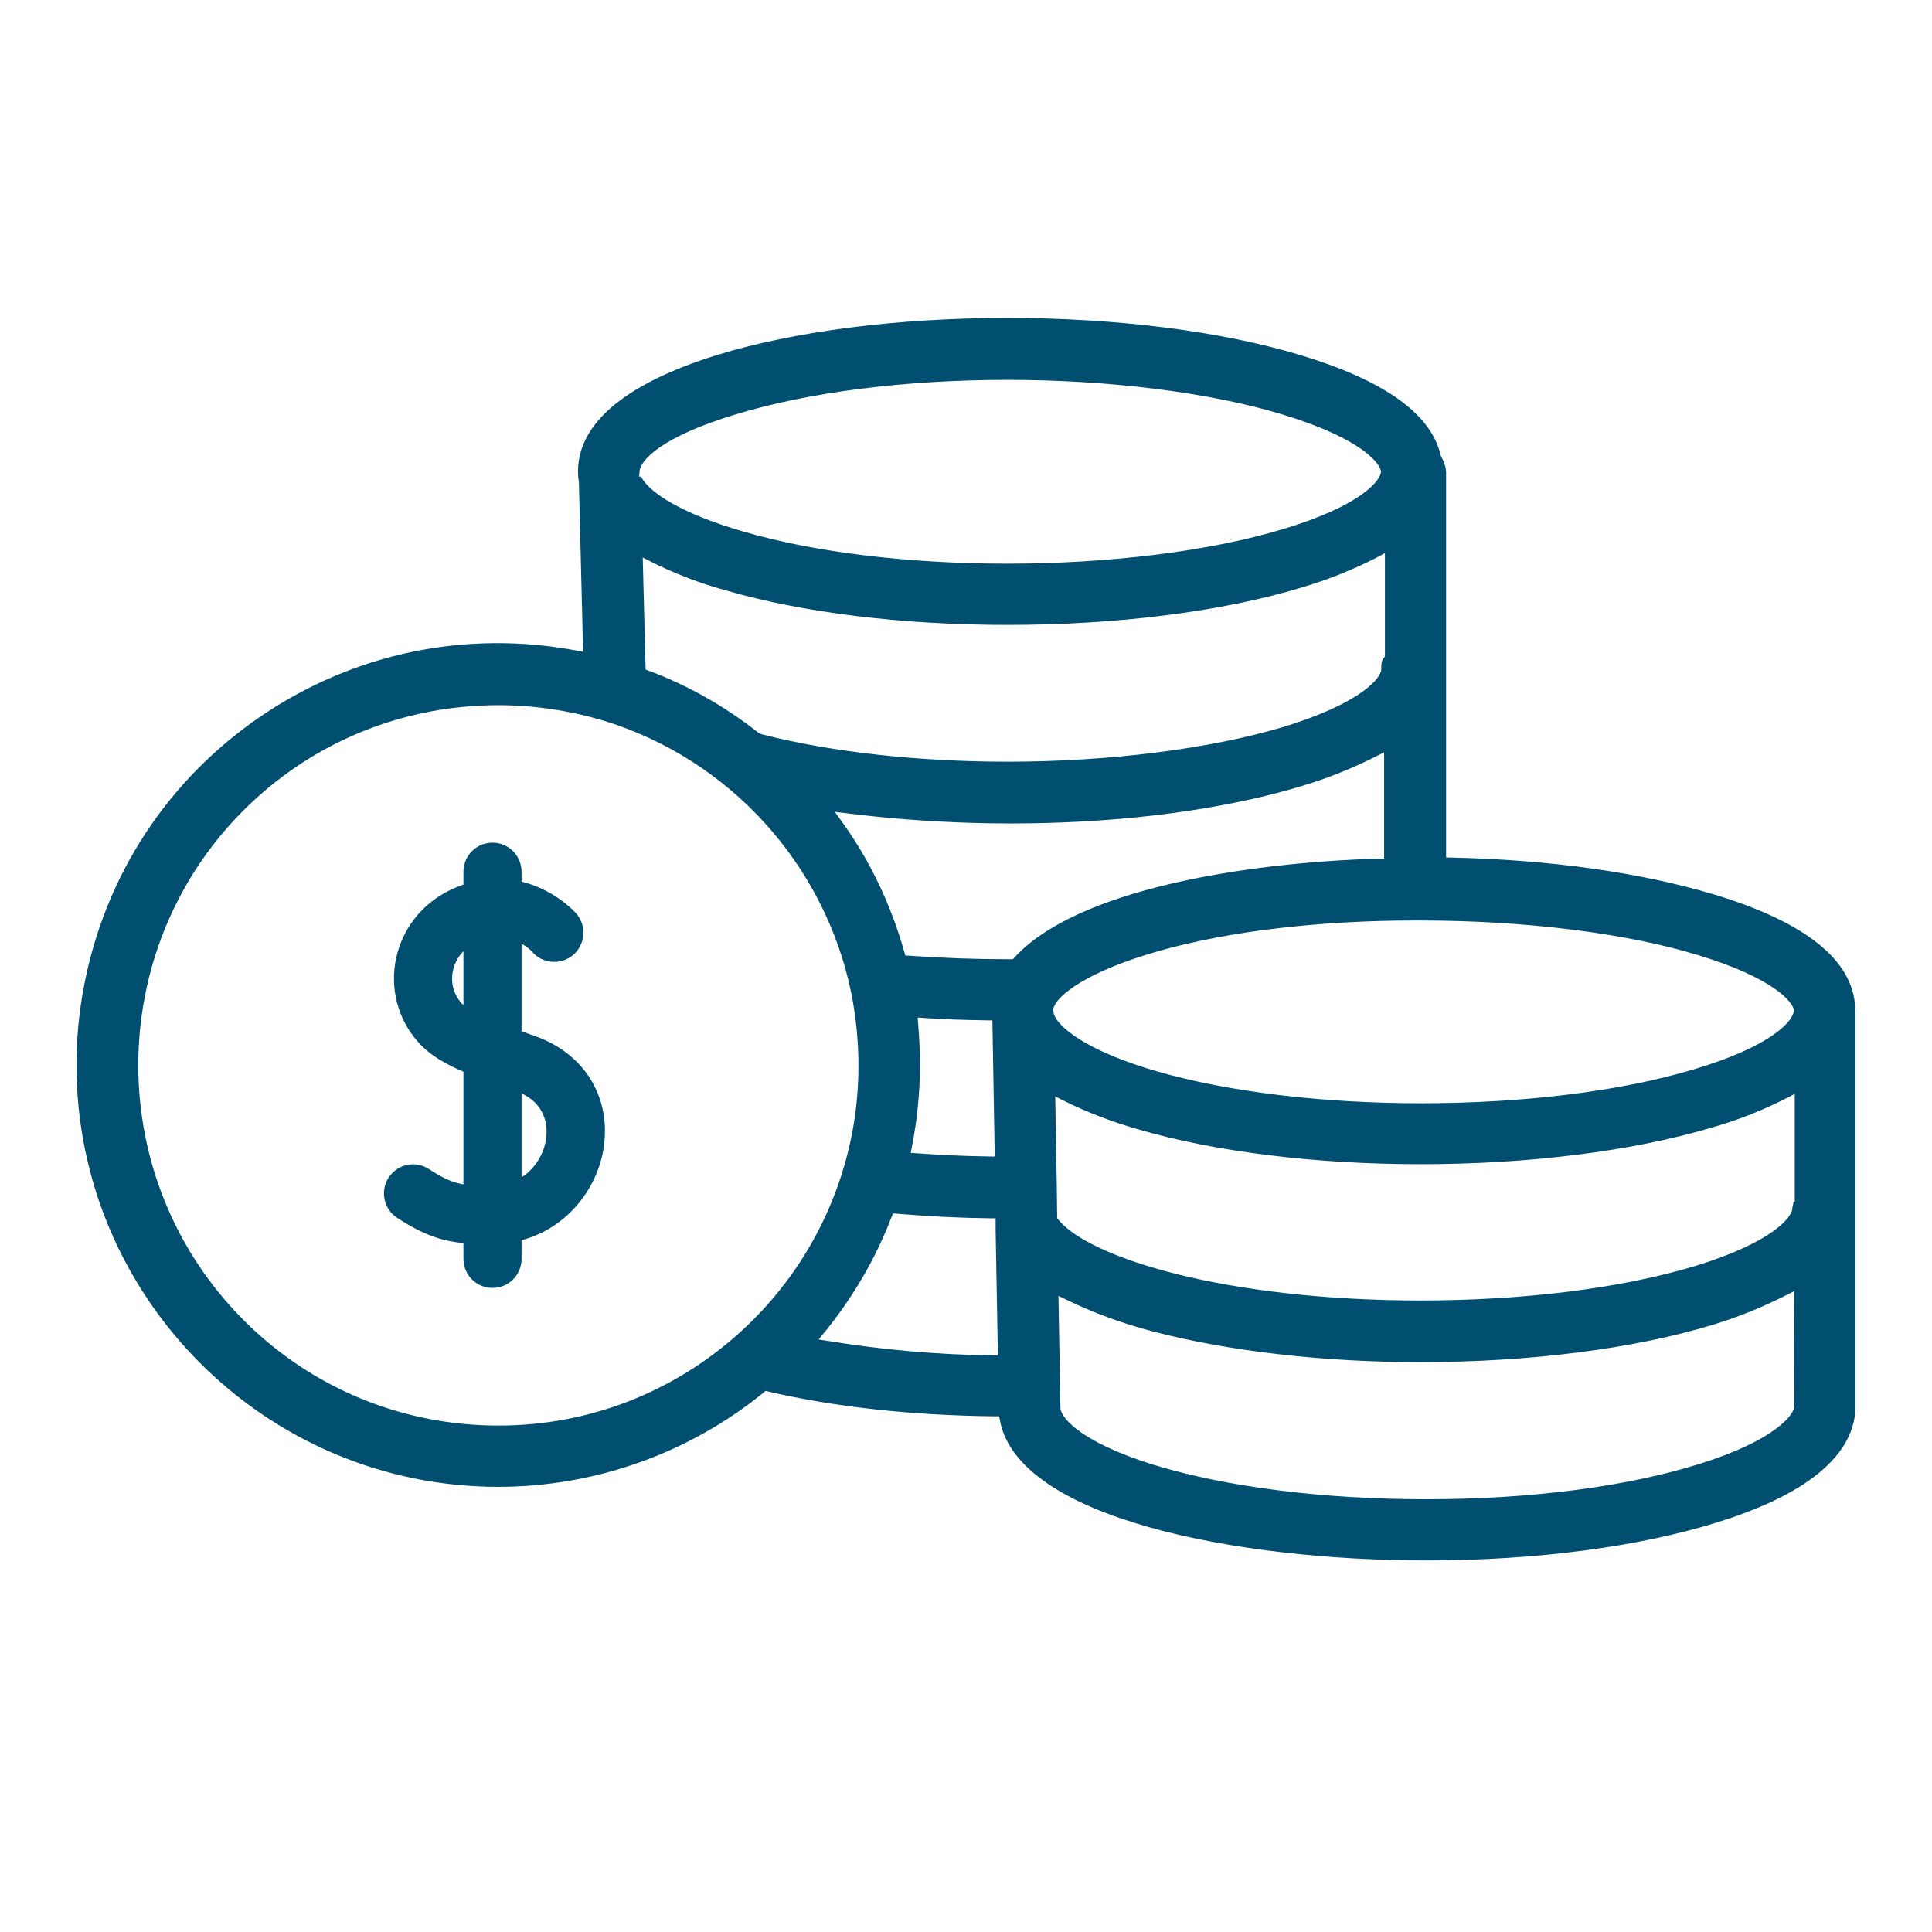 <svg width="24" height="24" viewBox="0 0 24 24" fill="none" xmlns="http://www.w3.org/2000/svg">
<g id="icons - cost">
<g id="shape:icon">
<path fill-rule="evenodd" clip-rule="evenodd" d="M6.19 8.71C6.64 8.71 7.09 8.776 7.527 8.909C9.101 9.399 10.287 10.705 10.623 12.32C10.684 12.627 10.714 12.935 10.714 13.233C10.718 14.501 10.18 15.722 9.234 16.581C8.394 17.344 7.322 17.759 6.193 17.759C6.121 17.759 6.049 17.757 5.976 17.754C4.769 17.697 3.657 17.174 2.843 16.279C1.166 14.432 1.3 11.563 3.143 9.885C3.973 9.126 5.055 8.71 6.19 8.71V8.71ZM7.894 5.855C7.904 5.668 8.23 5.371 9.114 5.103C10.026 4.823 11.233 4.669 12.511 4.669C13.795 4.669 15.049 4.828 15.953 5.103C16.944 5.403 17.205 5.73 17.205 5.861C17.205 5.994 16.943 6.325 15.947 6.622C15.043 6.895 13.79 7.052 12.511 7.052C11.276 7.052 10.106 6.91 9.217 6.65C8.43 6.422 8.047 6.159 7.934 5.971H7.887L7.894 5.855ZM17.254 8.173L17.23 8.202C17.21 8.228 17.209 8.248 17.209 8.301V8.315C17.209 8.446 16.948 8.776 15.958 9.078C15.038 9.353 13.784 9.512 12.516 9.512C11.404 9.512 10.324 9.392 9.474 9.175C9.453 9.171 9.443 9.169 9.431 9.164L9.397 9.146C8.979 8.818 8.523 8.558 8.041 8.379L7.971 8.353L7.932 6.842L8.099 6.928C8.401 7.08 8.715 7.201 9.035 7.287C9.981 7.561 11.216 7.713 12.516 7.713C13.878 7.713 15.168 7.549 16.149 7.252C16.483 7.154 16.799 7.027 17.093 6.874L17.254 6.789V8.173ZM17.648 11.385C18.944 11.385 20.198 11.541 21.089 11.811C22.053 12.101 22.327 12.413 22.336 12.552C22.326 12.715 22.046 13.039 21.048 13.334C20.14 13.606 18.934 13.755 17.651 13.755C16.423 13.755 15.253 13.614 14.359 13.357C13.474 13.102 13.097 12.794 13.043 12.608L13.029 12.533L13.045 12.492C13.102 12.322 13.491 12.017 14.385 11.765C15.249 11.52 16.381 11.385 17.572 11.385H17.648ZM22.345 14.978H22.321C22.318 14.992 22.315 15.006 22.315 15.014C22.315 15.146 22.055 15.475 21.071 15.775C20.154 16.053 18.937 16.205 17.644 16.205C15.232 16.205 13.506 15.677 13.107 15.181L13.083 15.152L13.078 14.741L13.057 13.54L13.221 13.621C13.519 13.771 13.838 13.893 14.167 13.985C15.112 14.259 16.348 14.412 17.648 14.412C18.987 14.412 20.26 14.252 21.233 13.964C21.559 13.873 21.878 13.747 22.183 13.591L22.345 13.506V14.978ZM21.125 18.234C20.218 18.517 19.01 18.674 17.723 18.674C16.435 18.674 15.229 18.523 14.329 18.248C13.377 17.954 13.123 17.633 13.123 17.489L13.097 16.017L13.259 16.096C13.602 16.263 13.966 16.396 14.341 16.493C15.273 16.736 16.444 16.87 17.639 16.87C18.999 16.87 20.287 16.706 21.262 16.409C21.568 16.317 21.873 16.193 22.176 16.041L22.336 15.957L22.34 17.468C22.34 17.602 22.087 17.934 21.125 18.234V18.234ZM12.638 11.93L12.604 11.966H12.511C12.127 11.966 11.726 11.952 11.286 11.922L11.208 11.916L11.186 11.841C11.021 11.252 10.758 10.709 10.412 10.227L10.262 10.021L10.516 10.052C12.591 10.313 14.694 10.158 16.145 9.72C16.463 9.626 16.777 9.501 17.084 9.345L17.244 9.263V10.714L17.137 10.716C15.453 10.764 13.387 11.106 12.638 11.93V11.93ZM11.355 12.714L11.345 12.586L11.474 12.595C11.702 12.611 11.962 12.621 12.271 12.625L12.377 12.626L12.408 14.418L12.294 14.416C11.991 14.412 11.682 14.398 11.378 14.376L11.255 14.367L11.277 14.244C11.345 13.902 11.378 13.56 11.378 13.227C11.378 13.072 11.371 12.904 11.355 12.714V12.714ZM12.333 16.887C11.651 16.879 10.955 16.818 10.266 16.705L10.077 16.675L10.198 16.525C10.554 16.089 10.834 15.61 11.03 15.097L11.061 15.021L11.144 15.027C11.556 15.062 11.937 15.079 12.309 15.084L12.418 15.085V15.275L12.447 16.889L12.333 16.887ZM1.092 12.261C1.031 12.582 1 12.907 1 13.227C1 16.092 3.329 18.42 6.19 18.42C7.38 18.42 8.54 18.007 9.456 17.258L9.5 17.224L9.552 17.236C10.368 17.428 11.341 17.534 12.363 17.544H12.454L12.471 17.634C12.685 18.802 15.34 19.334 17.718 19.334C19.07 19.334 20.348 19.166 21.315 18.864C22.085 18.627 23 18.192 23 17.464V12.6C23 12.577 23 12.554 22.997 12.532L22.996 12.52C22.971 11.955 22.395 11.498 21.28 11.16C20.369 10.886 19.241 10.729 18.021 10.703L17.914 10.701V5.864C17.91 5.81 17.891 5.751 17.861 5.701L17.848 5.669C17.735 5.173 17.162 4.767 16.145 4.461C15.164 4.163 13.874 4 12.511 4C11.155 4 9.876 4.163 8.913 4.461C8.145 4.699 7.23 5.134 7.23 5.857C7.23 5.898 7.233 5.94 7.241 5.981L7.295 8.158L7.161 8.132C5.796 7.873 4.418 8.159 3.271 8.938C2.124 9.718 1.351 10.899 1.092 12.261V12.261Z" fill="#004F71"/>
<path d="M7.527 8.909L7.542 8.861L7.542 8.861L7.527 8.909ZM10.623 12.32L10.672 12.31L10.672 12.309L10.623 12.32ZM10.714 13.233H10.664L10.664 13.233L10.714 13.233ZM9.234 16.581L9.2 16.544L9.2 16.544L9.234 16.581ZM5.976 17.754L5.974 17.804L5.974 17.804L5.976 17.754ZM2.843 16.279L2.806 16.313L2.806 16.313L2.843 16.279ZM3.143 9.885L3.177 9.922L3.177 9.922L3.143 9.885ZM7.894 5.855L7.944 5.858L7.944 5.858L7.894 5.855ZM9.114 5.103L9.129 5.151L9.129 5.151L9.114 5.103ZM15.953 5.103L15.938 5.151L15.938 5.151L15.953 5.103ZM15.947 6.622L15.933 6.574L15.933 6.574L15.947 6.622ZM9.217 6.65L9.231 6.602L9.231 6.602L9.217 6.65ZM7.934 5.971L7.977 5.945L7.962 5.921H7.934V5.971ZM7.887 5.971L7.838 5.968L7.835 6.021H7.887V5.971ZM17.254 8.173L17.293 8.205L17.304 8.191V8.173H17.254ZM17.23 8.202L17.192 8.171L17.191 8.171L17.23 8.202ZM15.958 9.078L15.973 9.125L15.973 9.125L15.958 9.078ZM9.474 9.175L9.486 9.127L9.484 9.126L9.474 9.175ZM9.431 9.164L9.407 9.209L9.414 9.211L9.431 9.164ZM9.397 9.146L9.366 9.186L9.374 9.191L9.397 9.146ZM8.041 8.379L8.058 8.332L8.058 8.332L8.041 8.379ZM7.971 8.353L7.921 8.354L7.922 8.388L7.954 8.4L7.971 8.353ZM7.932 6.842L7.955 6.798L7.88 6.759L7.882 6.843L7.932 6.842ZM8.099 6.928L8.076 6.972L8.076 6.972L8.099 6.928ZM9.035 7.287L9.049 7.238L9.048 7.238L9.035 7.287ZM16.149 7.252L16.135 7.204L16.135 7.204L16.149 7.252ZM17.093 6.874L17.116 6.919L17.116 6.918L17.093 6.874ZM17.254 6.789H17.304V6.706L17.23 6.745L17.254 6.789ZM21.089 11.811L21.075 11.859L21.075 11.859L21.089 11.811ZM22.336 12.552L22.386 12.555L22.386 12.549L22.336 12.552ZM21.048 13.334L21.034 13.286L21.034 13.286L21.048 13.334ZM14.359 13.357L14.345 13.405L14.346 13.405L14.359 13.357ZM13.043 12.608L12.993 12.617L12.995 12.623L13.043 12.608ZM13.029 12.533L12.983 12.515L12.978 12.528L12.98 12.542L13.029 12.533ZM13.045 12.492L13.092 12.509L13.092 12.508L13.045 12.492ZM14.385 11.765L14.399 11.813L14.399 11.813L14.385 11.765ZM22.345 14.978V15.028H22.395V14.978H22.345ZM22.321 14.978V14.928H22.282L22.273 14.966L22.321 14.978ZM21.071 15.775L21.086 15.823L21.086 15.823L21.071 15.775ZM13.107 15.181L13.146 15.149L13.145 15.148L13.107 15.181ZM13.083 15.152L13.033 15.152L13.033 15.17L13.045 15.184L13.083 15.152ZM13.078 14.741L13.128 14.74L13.128 14.74L13.078 14.741ZM13.057 13.54L13.079 13.495L13.006 13.458L13.007 13.54L13.057 13.54ZM13.221 13.621L13.243 13.576L13.243 13.576L13.221 13.621ZM14.167 13.985L14.181 13.937L14.181 13.937L14.167 13.985ZM21.233 13.964L21.22 13.916L21.219 13.916L21.233 13.964ZM22.183 13.591L22.206 13.635L22.207 13.635L22.183 13.591ZM22.345 13.506H22.395V13.424L22.321 13.462L22.345 13.506ZM14.329 18.248L14.315 18.296L14.315 18.296L14.329 18.248ZM13.123 17.489H13.173L13.173 17.488L13.123 17.489ZM13.097 16.017L13.119 15.972L13.046 15.937L13.047 16.018L13.097 16.017ZM13.259 16.096L13.281 16.051L13.281 16.051L13.259 16.096ZM14.341 16.493L14.353 16.444L14.353 16.444L14.341 16.493ZM21.262 16.409L21.248 16.362L21.248 16.362L21.262 16.409ZM22.176 16.041L22.198 16.085L22.199 16.085L22.176 16.041ZM22.336 15.957L22.386 15.957L22.385 15.875L22.313 15.913L22.336 15.957ZM22.34 17.468H22.39L22.39 17.468L22.34 17.468ZM21.125 18.234L21.11 18.186L21.11 18.186L21.125 18.234ZM12.604 11.966V12.016H12.626L12.64 12.001L12.604 11.966ZM11.286 11.922L11.283 11.972L11.283 11.972L11.286 11.922ZM11.208 11.916L11.16 11.93L11.17 11.964L11.205 11.966L11.208 11.916ZM11.186 11.841L11.138 11.854L11.138 11.855L11.186 11.841ZM10.412 10.227L10.452 10.198L10.452 10.198L10.412 10.227ZM10.262 10.021L10.268 9.971L10.154 9.957L10.221 10.05L10.262 10.021ZM10.516 10.052L10.523 10.002L10.522 10.002L10.516 10.052ZM16.145 9.72L16.131 9.672L16.13 9.672L16.145 9.72ZM17.084 9.345L17.106 9.39L17.107 9.39L17.084 9.345ZM17.244 9.263H17.294V9.181L17.221 9.219L17.244 9.263ZM17.244 10.714L17.245 10.764L17.294 10.763V10.714H17.244ZM17.137 10.716L17.136 10.666L17.136 10.666L17.137 10.716ZM11.345 12.586L11.348 12.536L11.291 12.532L11.295 12.59L11.345 12.586ZM11.474 12.595L11.47 12.645L11.471 12.645L11.474 12.595ZM12.271 12.625L12.27 12.675L12.27 12.675L12.271 12.625ZM12.377 12.626L12.427 12.625L12.426 12.577L12.378 12.576L12.377 12.626ZM12.408 14.418L12.407 14.468L12.459 14.469L12.458 14.418L12.408 14.418ZM12.294 14.416L12.295 14.366L12.295 14.366L12.294 14.416ZM11.378 14.376L11.382 14.326L11.382 14.326L11.378 14.376ZM11.255 14.367L11.206 14.358L11.196 14.413L11.252 14.417L11.255 14.367ZM11.277 14.244L11.228 14.234L11.228 14.235L11.277 14.244ZM11.355 12.714L11.305 12.718L11.305 12.718L11.355 12.714ZM12.333 16.887L12.334 16.837L12.333 16.837L12.333 16.887ZM10.266 16.705L10.274 16.656L10.274 16.656L10.266 16.705ZM10.077 16.675L10.039 16.644L9.984 16.711L10.069 16.724L10.077 16.675ZM10.198 16.525L10.16 16.493L10.16 16.494L10.198 16.525ZM11.03 15.097L10.983 15.079L10.983 15.079L11.03 15.097ZM11.061 15.021L11.065 14.971L11.028 14.968L11.014 15.002L11.061 15.021ZM11.144 15.027L11.148 14.977L11.148 14.977L11.144 15.027ZM12.309 15.084L12.309 15.134L12.309 15.134L12.309 15.084ZM12.418 15.085H12.468V15.036L12.419 15.035L12.418 15.085ZM12.418 15.275H12.368L12.368 15.276L12.418 15.275ZM12.447 16.889L12.446 16.939L12.498 16.94L12.497 16.889L12.447 16.889ZM9.456 17.258L9.425 17.219L9.425 17.22L9.456 17.258ZM9.5 17.224L9.511 17.175L9.487 17.17L9.469 17.185L9.5 17.224ZM9.552 17.236L9.563 17.187L9.563 17.187L9.552 17.236ZM12.363 17.544L12.362 17.594H12.363V17.544ZM12.454 17.544L12.503 17.535L12.495 17.494H12.454V17.544ZM12.471 17.634L12.52 17.625L12.52 17.625L12.471 17.634ZM21.315 18.864L21.3 18.816L21.3 18.816L21.315 18.864ZM22.997 12.532L22.947 12.536L22.947 12.539L22.997 12.532ZM22.996 12.52L22.946 12.522L22.946 12.524L22.996 12.52ZM21.28 11.16L21.295 11.112L21.294 11.112L21.28 11.16ZM18.021 10.703L18.023 10.653L18.023 10.653L18.021 10.703ZM17.914 10.701H17.864V10.75L17.913 10.751L17.914 10.701ZM17.914 5.864H17.964L17.964 5.861L17.914 5.864ZM17.861 5.701L17.815 5.72L17.819 5.727L17.861 5.701ZM17.848 5.669L17.799 5.68L17.802 5.688L17.848 5.669ZM16.145 4.461L16.13 4.509L16.131 4.509L16.145 4.461ZM8.913 4.461L8.898 4.413L8.898 4.413L8.913 4.461ZM7.241 5.981L7.291 5.98L7.29 5.972L7.241 5.981ZM7.295 8.158L7.286 8.207L7.347 8.218L7.345 8.156L7.295 8.158ZM7.161 8.132L7.17 8.083L7.17 8.083L7.161 8.132ZM3.271 8.938L3.243 8.896L3.243 8.896L3.271 8.938ZM6.19 8.76C6.635 8.76 7.08 8.826 7.513 8.957L7.542 8.861C7.1 8.727 6.645 8.66 6.19 8.66V8.76ZM7.513 8.956C9.069 9.441 10.242 10.733 10.574 12.33L10.672 12.309C10.333 10.677 9.133 9.356 7.542 8.861L7.513 8.956ZM10.574 12.329C10.634 12.634 10.664 12.938 10.664 13.233H10.764C10.764 12.932 10.734 12.621 10.672 12.31L10.574 12.329ZM10.664 13.233C10.668 14.487 10.136 15.694 9.2 16.544L9.268 16.617C10.224 15.749 10.768 14.515 10.764 13.233L10.664 13.233ZM9.2 16.544C8.37 17.299 7.309 17.709 6.193 17.709V17.809C7.334 17.809 8.419 17.389 9.268 16.617L9.2 16.544ZM6.193 17.709C6.122 17.709 6.05 17.707 5.979 17.704L5.974 17.804C6.047 17.807 6.12 17.809 6.193 17.809V17.709ZM5.979 17.704C4.784 17.648 3.685 17.13 2.88 16.246L2.806 16.313C3.628 17.217 4.753 17.747 5.974 17.804L5.979 17.704ZM2.88 16.246C1.221 14.418 1.354 11.581 3.177 9.922L3.11 9.848C1.246 11.545 1.11 14.445 2.806 16.313L2.88 16.246ZM3.177 9.922C3.998 9.172 5.068 8.76 6.19 8.76V8.66C5.043 8.66 3.949 9.081 3.11 9.848L3.177 9.922ZM7.944 5.858C7.946 5.825 7.962 5.781 8.004 5.727C8.046 5.674 8.111 5.614 8.204 5.551C8.392 5.423 8.689 5.284 9.129 5.151L9.1 5.055C8.655 5.19 8.347 5.333 8.148 5.468C8.049 5.535 7.975 5.602 7.925 5.666C7.876 5.729 7.847 5.792 7.844 5.853L7.944 5.858ZM9.129 5.151C10.035 4.873 11.236 4.719 12.511 4.719V4.619C11.229 4.619 10.018 4.774 9.099 5.055L9.129 5.151ZM12.511 4.719C13.792 4.719 15.041 4.877 15.938 5.151L15.967 5.055C15.058 4.778 13.798 4.619 12.511 4.619V4.719ZM15.938 5.151C16.43 5.3 16.738 5.455 16.921 5.586C17.013 5.652 17.072 5.711 17.108 5.759C17.145 5.809 17.155 5.843 17.155 5.861H17.255C17.255 5.813 17.232 5.758 17.189 5.7C17.145 5.641 17.077 5.575 16.98 5.505C16.784 5.365 16.466 5.206 15.967 5.055L15.938 5.151ZM17.155 5.861C17.155 5.879 17.145 5.915 17.108 5.965C17.072 6.014 17.012 6.074 16.92 6.14C16.736 6.272 16.427 6.427 15.933 6.574L15.961 6.67C16.462 6.521 16.782 6.362 16.978 6.221C17.076 6.15 17.145 6.084 17.189 6.024C17.232 5.965 17.255 5.909 17.255 5.861H17.155ZM15.933 6.574C15.034 6.846 13.787 7.002 12.511 7.002V7.102C13.794 7.102 15.051 6.945 15.962 6.67L15.933 6.574ZM12.511 7.002C11.279 7.002 10.114 6.86 9.231 6.602L9.203 6.698C10.098 6.96 11.273 7.102 12.511 7.102V7.002ZM9.231 6.602C8.84 6.489 8.551 6.367 8.347 6.252C8.142 6.136 8.027 6.028 7.977 5.945L7.891 5.997C7.954 6.101 8.087 6.219 8.298 6.339C8.511 6.459 8.807 6.583 9.204 6.698L9.231 6.602ZM7.934 5.921H7.887V6.021H7.934V5.921ZM7.937 5.974L7.944 5.858L7.844 5.853L7.838 5.968L7.937 5.974ZM17.215 8.142L17.192 8.171L17.269 8.233L17.293 8.205L17.215 8.142ZM17.191 8.171C17.176 8.19 17.168 8.209 17.163 8.232C17.159 8.252 17.159 8.275 17.159 8.301H17.259C17.259 8.273 17.26 8.26 17.262 8.25C17.263 8.244 17.264 8.24 17.27 8.233L17.191 8.171ZM17.159 8.301V8.315H17.259V8.301H17.159ZM17.159 8.315C17.159 8.333 17.15 8.368 17.113 8.418C17.077 8.467 17.017 8.526 16.926 8.592C16.743 8.724 16.435 8.88 15.944 9.03L15.973 9.125C16.471 8.974 16.789 8.814 16.984 8.673C17.082 8.603 17.149 8.536 17.193 8.477C17.236 8.419 17.259 8.363 17.259 8.315H17.159ZM15.944 9.03C15.03 9.303 13.78 9.462 12.516 9.462V9.562C13.787 9.562 15.047 9.403 15.973 9.125L15.944 9.03ZM12.516 9.462C11.407 9.462 10.331 9.342 9.486 9.127L9.462 9.224C10.317 9.442 11.401 9.562 12.516 9.562V9.462ZM9.484 9.126C9.463 9.122 9.456 9.12 9.448 9.117L9.414 9.211C9.43 9.217 9.443 9.22 9.464 9.224L9.484 9.126ZM9.454 9.12L9.421 9.102L9.374 9.191L9.407 9.208L9.454 9.12ZM9.428 9.107C9.006 8.775 8.546 8.513 8.058 8.332L8.023 8.426C8.5 8.603 8.951 8.86 9.367 9.186L9.428 9.107ZM8.058 8.332L7.988 8.306L7.954 8.4L8.024 8.426L8.058 8.332ZM8.021 8.352L7.982 6.841L7.882 6.843L7.921 8.354L8.021 8.352ZM7.909 6.887L8.076 6.972L8.121 6.883L7.955 6.798L7.909 6.887ZM8.076 6.972C8.381 7.126 8.699 7.248 9.022 7.335L9.048 7.238C8.732 7.154 8.42 7.034 8.121 6.883L8.076 6.972ZM9.021 7.335C9.972 7.611 11.213 7.763 12.516 7.763V7.663C11.22 7.663 9.989 7.511 9.049 7.239L9.021 7.335ZM12.516 7.763C13.882 7.763 15.177 7.598 16.164 7.3L16.135 7.204C15.16 7.499 13.875 7.663 12.516 7.663V7.763ZM16.163 7.3C16.5 7.201 16.819 7.072 17.116 6.919L17.07 6.83C16.779 6.981 16.465 7.107 16.135 7.204L16.163 7.3ZM17.116 6.918L17.277 6.833L17.23 6.745L17.069 6.83L17.116 6.918ZM17.204 6.789V8.173H17.304V6.789H17.204ZM17.648 11.435C18.94 11.435 20.19 11.591 21.075 11.859L21.104 11.763C20.206 11.491 18.947 11.335 17.648 11.335V11.435ZM21.075 11.859C21.554 12.003 21.858 12.151 22.042 12.279C22.134 12.343 22.195 12.401 22.233 12.449C22.272 12.498 22.285 12.534 22.286 12.555L22.386 12.549C22.383 12.5 22.357 12.445 22.312 12.387C22.266 12.329 22.197 12.265 22.099 12.197C21.903 12.061 21.589 11.909 21.104 11.763L21.075 11.859ZM22.286 12.549C22.282 12.607 22.226 12.717 22.033 12.852C21.843 12.986 21.53 13.139 21.034 13.286L21.062 13.382C21.564 13.233 21.889 13.077 22.091 12.934C22.29 12.794 22.379 12.66 22.386 12.555L22.286 12.549ZM21.034 13.286C20.132 13.556 18.93 13.705 17.651 13.705V13.805C18.937 13.805 20.149 13.656 21.062 13.382L21.034 13.286ZM17.651 13.705C16.426 13.705 15.261 13.564 14.373 13.309L14.346 13.405C15.245 13.664 16.419 13.805 17.651 13.805V13.705ZM14.373 13.309C13.934 13.182 13.623 13.043 13.416 12.914C13.313 12.85 13.236 12.788 13.183 12.733C13.129 12.677 13.101 12.63 13.091 12.594L12.995 12.623C13.011 12.68 13.051 12.74 13.111 12.803C13.171 12.865 13.255 12.931 13.363 12.999C13.58 13.134 13.9 13.277 14.345 13.405L14.373 13.309ZM13.092 12.6L13.079 12.524L12.98 12.542L12.993 12.617L13.092 12.6ZM13.076 12.551L13.092 12.509L12.998 12.474L12.983 12.515L13.076 12.551ZM13.092 12.508C13.103 12.476 13.132 12.432 13.187 12.378C13.242 12.325 13.321 12.265 13.426 12.202C13.638 12.076 13.954 11.939 14.399 11.813L14.371 11.717C13.921 11.844 13.596 11.985 13.375 12.116C13.265 12.182 13.18 12.246 13.118 12.306C13.057 12.365 13.015 12.423 12.998 12.476L13.092 12.508ZM14.399 11.813C15.257 11.569 16.385 11.435 17.572 11.435V11.335C16.378 11.335 15.241 11.47 14.371 11.717L14.399 11.813ZM17.572 11.435H17.648V11.335H17.572V11.435ZM22.345 14.928H22.321V15.028H22.345V14.928ZM22.273 14.966C22.271 14.973 22.269 14.981 22.268 14.988C22.266 14.995 22.265 15.005 22.265 15.014H22.365C22.365 15.015 22.364 15.015 22.365 15.014C22.365 15.012 22.365 15.011 22.366 15.008C22.367 15.003 22.368 14.997 22.37 14.991L22.273 14.966ZM22.265 15.014C22.265 15.032 22.255 15.067 22.218 15.117C22.182 15.166 22.123 15.225 22.032 15.291C21.85 15.423 21.545 15.578 21.057 15.727L21.086 15.823C21.581 15.672 21.897 15.513 22.091 15.372C22.188 15.302 22.255 15.235 22.299 15.176C22.342 15.118 22.365 15.062 22.365 15.014H22.265ZM21.057 15.727C20.145 16.003 18.934 16.155 17.644 16.155V16.255C18.94 16.255 20.162 16.102 21.086 15.823L21.057 15.727ZM17.644 16.155C16.441 16.155 15.411 16.023 14.633 15.831C14.243 15.734 13.918 15.623 13.666 15.505C13.413 15.387 13.239 15.265 13.146 15.149L13.068 15.212C13.175 15.345 13.366 15.475 13.624 15.595C13.883 15.716 14.215 15.83 14.608 15.928C15.396 16.123 16.434 16.255 17.644 16.255V16.155ZM13.145 15.148L13.121 15.119L13.045 15.184L13.069 15.213L13.145 15.148ZM13.133 15.151L13.128 14.74L13.028 14.741L13.033 15.152L13.133 15.151ZM13.128 14.74L13.107 13.539L13.007 13.54L13.028 14.742L13.128 14.74ZM13.035 13.584L13.198 13.665L13.243 13.576L13.079 13.495L13.035 13.584ZM13.198 13.665C13.5 13.817 13.822 13.94 14.154 14.033L14.181 13.937C13.855 13.846 13.539 13.725 13.243 13.576L13.198 13.665ZM14.153 14.033C15.103 14.309 16.345 14.462 17.648 14.462V14.362C16.352 14.362 15.12 14.21 14.181 13.937L14.153 14.033ZM17.648 14.462C18.99 14.462 20.269 14.301 21.248 14.012L21.219 13.916C20.252 14.202 18.983 14.362 17.648 14.362V14.462ZM21.247 14.012C21.576 13.92 21.898 13.793 22.206 13.635L22.161 13.546C21.858 13.701 21.542 13.826 21.22 13.916L21.247 14.012ZM22.207 13.635L22.368 13.55L22.321 13.462L22.16 13.546L22.207 13.635ZM22.295 13.506V14.978H22.395V13.506H22.295ZM21.11 18.186C20.209 18.468 19.007 18.624 17.723 18.624V18.724C19.014 18.724 20.227 18.567 21.14 18.282L21.11 18.186ZM17.723 18.624C16.438 18.624 15.238 18.473 14.344 18.2L14.315 18.296C15.221 18.572 16.432 18.724 17.723 18.724V18.624ZM14.344 18.201C13.871 18.054 13.575 17.902 13.399 17.772C13.31 17.707 13.253 17.648 13.218 17.598C13.183 17.548 13.173 17.511 13.173 17.489H13.073C13.073 17.539 13.094 17.596 13.137 17.656C13.179 17.716 13.245 17.783 13.339 17.852C13.528 17.992 13.835 18.148 14.315 18.296L14.344 18.201ZM13.173 17.488L13.147 16.016L13.047 16.018L13.073 17.49L13.173 17.488ZM13.075 16.062L13.238 16.141L13.281 16.051L13.119 15.972L13.075 16.062ZM13.238 16.141C13.583 16.309 13.95 16.444 14.328 16.541L14.353 16.444C13.982 16.349 13.62 16.216 13.281 16.051L13.238 16.141ZM14.328 16.541C15.265 16.786 16.44 16.921 17.639 16.921V16.82C16.447 16.82 15.28 16.686 14.353 16.444L14.328 16.541ZM17.639 16.921C19.003 16.921 20.296 16.756 21.277 16.457L21.248 16.362C20.278 16.656 18.996 16.82 17.639 16.82V16.921ZM21.277 16.457C21.585 16.364 21.894 16.239 22.198 16.085L22.153 15.996C21.853 16.147 21.55 16.27 21.248 16.362L21.277 16.457ZM22.199 16.085L22.359 16.002L22.313 15.913L22.153 15.996L22.199 16.085ZM22.286 15.957L22.29 17.468L22.39 17.468L22.386 15.957L22.286 15.957ZM22.29 17.468C22.29 17.487 22.28 17.523 22.245 17.573C22.21 17.622 22.152 17.682 22.063 17.748C21.886 17.881 21.587 18.037 21.11 18.186L21.14 18.282C21.624 18.131 21.933 17.97 22.123 17.829C22.218 17.758 22.284 17.691 22.326 17.631C22.368 17.572 22.39 17.516 22.39 17.468H22.29ZM12.602 11.895L12.568 11.932L12.64 12.001L12.675 11.964L12.602 11.895ZM12.604 11.916H12.511V12.016H12.604V11.916ZM12.511 11.916C12.129 11.916 11.729 11.902 11.29 11.872L11.283 11.972C11.724 12.002 12.126 12.016 12.511 12.016V11.916ZM11.29 11.872L11.212 11.866L11.205 11.966L11.283 11.972L11.29 11.872ZM11.256 11.902L11.234 11.827L11.138 11.855L11.16 11.93L11.256 11.902ZM11.234 11.827C11.067 11.233 10.803 10.684 10.452 10.198L10.371 10.257C10.714 10.733 10.974 11.271 11.138 11.854L11.234 11.827ZM10.452 10.198L10.302 9.991L10.221 10.05L10.371 10.257L10.452 10.198ZM10.256 10.07L10.51 10.102L10.522 10.002L10.268 9.971L10.256 10.07ZM10.51 10.102C12.59 10.363 14.7 10.208 16.159 9.768L16.13 9.672C14.687 10.107 12.591 10.263 10.523 10.002L10.51 10.102ZM16.159 9.768C16.48 9.673 16.797 9.547 17.106 9.39L17.061 9.301C16.757 9.455 16.445 9.579 16.131 9.672L16.159 9.768ZM17.107 9.39L17.267 9.308L17.221 9.219L17.061 9.301L17.107 9.39ZM17.194 9.263V10.714H17.294V9.263H17.194ZM17.243 10.664L17.136 10.666L17.138 10.766L17.245 10.764L17.243 10.664ZM17.136 10.666C16.291 10.69 15.35 10.788 14.525 10.983C13.703 11.178 12.987 11.472 12.601 11.896L12.675 11.963C13.039 11.563 13.729 11.275 14.548 11.081C15.365 10.887 16.299 10.79 17.139 10.766L17.136 10.666ZM11.405 12.71L11.395 12.582L11.295 12.59L11.305 12.718L11.405 12.71ZM11.342 12.636L11.47 12.645L11.477 12.545L11.348 12.536L11.342 12.636ZM11.471 12.645C11.699 12.661 11.96 12.671 12.27 12.675L12.271 12.575C11.963 12.571 11.704 12.561 11.477 12.545L11.471 12.645ZM12.27 12.675L12.377 12.676L12.378 12.576L12.271 12.575L12.27 12.675ZM12.327 12.627L12.358 14.419L12.458 14.418L12.427 12.625L12.327 12.627ZM12.409 14.368L12.295 14.366L12.293 14.466L12.407 14.468L12.409 14.368ZM12.295 14.366C11.992 14.362 11.684 14.348 11.382 14.326L11.375 14.426C11.679 14.448 11.989 14.462 12.293 14.466L12.295 14.366ZM11.382 14.326L11.259 14.317L11.252 14.417L11.375 14.426L11.382 14.326ZM11.304 14.376L11.326 14.253L11.228 14.235L11.206 14.358L11.304 14.376ZM11.326 14.254C11.395 13.908 11.428 13.563 11.428 13.227H11.328C11.328 13.556 11.295 13.895 11.228 14.234L11.326 14.254ZM11.428 13.227C11.428 13.07 11.421 12.901 11.405 12.71L11.305 12.718C11.321 12.907 11.328 13.073 11.328 13.227H11.428ZM12.333 16.837C11.654 16.829 10.961 16.769 10.274 16.656L10.258 16.754C10.949 16.868 11.648 16.929 12.332 16.937L12.333 16.837ZM10.274 16.656L10.085 16.626L10.069 16.724L10.258 16.754L10.274 16.656ZM10.116 16.706L10.237 16.556L10.16 16.494L10.039 16.644L10.116 16.706ZM10.237 16.557C10.596 16.117 10.879 15.633 11.076 15.115L10.983 15.079C10.789 15.586 10.512 16.062 10.16 16.493L10.237 16.557ZM11.076 15.116L11.107 15.039L11.014 15.002L10.983 15.079L11.076 15.116ZM11.057 15.07L11.14 15.077L11.148 14.977L11.065 14.971L11.057 15.07ZM11.14 15.077C11.553 15.112 11.935 15.13 12.309 15.134L12.31 15.034C11.939 15.03 11.559 15.012 11.148 14.977L11.14 15.077ZM12.309 15.134L12.418 15.135L12.419 15.035L12.31 15.034L12.309 15.134ZM12.368 15.085V15.275H12.468V15.085H12.368ZM12.368 15.276L12.397 16.89L12.497 16.889L12.468 15.274L12.368 15.276ZM12.448 16.839L12.334 16.837L12.332 16.937L12.446 16.939L12.448 16.839ZM1.043 12.251C0.981 12.575 0.95 12.904 0.95 13.227H1.05C1.05 12.911 1.081 12.588 1.141 12.27L1.043 12.251ZM0.95 13.227C0.95 16.119 3.301 18.47 6.19 18.47V18.37C3.356 18.37 1.05 16.064 1.05 13.227H0.95ZM6.19 18.47C7.391 18.47 8.562 18.053 9.488 17.297L9.425 17.22C8.517 17.961 7.368 18.37 6.19 18.37V18.47ZM9.487 17.297L9.531 17.263L9.469 17.185L9.425 17.219L9.487 17.297ZM9.488 17.273L9.54 17.285L9.563 17.187L9.511 17.175L9.488 17.273ZM9.54 17.285C10.361 17.478 11.337 17.584 12.362 17.594L12.363 17.494C11.344 17.484 10.376 17.379 9.563 17.187L9.54 17.285ZM12.363 17.594H12.454V17.494H12.363V17.594ZM12.405 17.553L12.421 17.643L12.52 17.625L12.503 17.535L12.405 17.553ZM12.421 17.643C12.478 17.953 12.697 18.215 13.019 18.433C13.341 18.652 13.773 18.829 14.27 18.97C15.263 19.25 16.526 19.384 17.718 19.384V19.284C16.532 19.284 15.279 19.151 14.297 18.874C13.806 18.735 13.385 18.561 13.075 18.351C12.764 18.14 12.57 17.898 12.52 17.625L12.421 17.643ZM17.718 19.384C19.074 19.384 20.357 19.216 21.329 18.912L21.3 18.816C20.339 19.116 19.067 19.284 17.718 19.284V19.384ZM21.329 18.912C21.716 18.793 22.143 18.623 22.475 18.389C22.806 18.155 23.05 17.851 23.05 17.464H22.95C22.95 17.804 22.736 18.082 22.417 18.307C22.099 18.532 21.683 18.698 21.3 18.816L21.329 18.912ZM23.05 17.464V12.6H22.95V17.464H23.05ZM23.05 12.6C23.05 12.578 23.05 12.551 23.046 12.524L22.947 12.539C22.95 12.557 22.95 12.577 22.95 12.6H23.05ZM23.047 12.527L23.045 12.515L22.946 12.524L22.947 12.536L23.047 12.527ZM23.046 12.517C23.033 12.217 22.872 11.949 22.578 11.716C22.284 11.483 21.855 11.282 21.295 11.112L21.266 11.207C21.82 11.376 22.236 11.573 22.516 11.794C22.794 12.015 22.934 12.258 22.946 12.522L23.046 12.517ZM21.294 11.112C20.378 10.837 19.246 10.679 18.023 10.653L18.02 10.753C19.237 10.778 20.36 10.936 21.266 11.208L21.294 11.112ZM18.023 10.653L17.915 10.651L17.913 10.751L18.02 10.753L18.023 10.653ZM17.964 10.701V5.864H17.864V10.701H17.964ZM17.964 5.861C17.96 5.798 17.938 5.732 17.904 5.675L17.819 5.727C17.845 5.77 17.861 5.822 17.864 5.867L17.964 5.861ZM17.908 5.682L17.894 5.65L17.802 5.688L17.815 5.72L17.908 5.682ZM17.897 5.658C17.837 5.394 17.655 5.159 17.364 4.953C17.073 4.747 16.67 4.567 16.159 4.413L16.131 4.509C16.636 4.661 17.028 4.837 17.306 5.034C17.585 5.232 17.746 5.448 17.799 5.68L17.897 5.658ZM16.159 4.413C15.172 4.114 13.877 3.95 12.511 3.95V4.05C13.87 4.05 15.155 4.213 16.13 4.509L16.159 4.413ZM12.511 3.95C11.152 3.95 9.868 4.114 8.898 4.413L8.928 4.509C9.885 4.213 11.159 4.05 12.511 4.05V3.95ZM8.898 4.413C8.512 4.533 8.086 4.703 7.755 4.936C7.424 5.169 7.18 5.472 7.18 5.857H7.28C7.28 5.519 7.493 5.243 7.812 5.018C8.131 4.794 8.546 4.627 8.928 4.509L8.898 4.413ZM7.18 5.857C7.18 5.9 7.183 5.946 7.192 5.99L7.29 5.972C7.283 5.934 7.28 5.895 7.28 5.857H7.18ZM7.191 5.982L7.245 8.159L7.345 8.156L7.291 5.98L7.191 5.982ZM7.305 8.108L7.17 8.083L7.151 8.181L7.286 8.207L7.305 8.108ZM7.17 8.083C5.793 7.822 4.401 8.11 3.243 8.896L3.299 8.979C4.435 8.208 5.8 7.925 7.152 8.181L7.17 8.083ZM3.243 8.896C2.085 9.684 1.304 10.876 1.043 12.251L1.141 12.27C1.398 10.921 2.164 9.751 3.299 8.979L3.243 8.896Z" fill="#004F71"/>
</g>
<g id="shape:icon_2">
<path fill-rule="evenodd" clip-rule="evenodd" d="M6.831 14.17C6.796 14.379 6.66 14.601 6.429 14.71V13.508C6.878 13.67 6.85 14.056 6.831 14.17V14.17ZM5.807 12.586C5.764 12.558 5.727 12.53 5.699 12.499C5.586 12.375 5.542 12.208 5.579 12.041C5.609 11.906 5.69 11.79 5.807 11.709V12.586ZM6.631 12.918C6.565 12.895 6.497 12.87 6.429 12.847V11.643C6.533 11.686 6.605 11.746 6.638 11.778C6.695 11.851 6.784 11.899 6.885 11.899C7.058 11.899 7.197 11.759 7.197 11.586C7.197 11.505 7.167 11.431 7.116 11.376V11.376C7.1 11.358 6.844 11.078 6.429 10.992V10.829C6.429 10.657 6.29 10.518 6.118 10.518C5.946 10.518 5.807 10.657 5.807 10.829V11.026C5.769 11.037 5.732 11.05 5.693 11.066C5.319 11.218 5.057 11.525 4.972 11.905C4.89 12.268 4.99 12.648 5.24 12.921C5.383 13.077 5.578 13.185 5.807 13.28V14.769C5.629 14.749 5.504 14.697 5.302 14.565C5.158 14.47 4.965 14.51 4.87 14.655C4.777 14.799 4.817 14.992 4.96 15.086C5.292 15.303 5.522 15.375 5.807 15.396V15.638C5.807 15.81 5.946 15.949 6.118 15.949C6.29 15.949 6.429 15.81 6.429 15.638V15.367C6.999 15.232 7.366 14.75 7.446 14.274C7.548 13.661 7.229 13.129 6.631 12.918V12.918Z" fill="#004F71"/>
<path d="M6.429 14.71H6.379V14.789L6.451 14.755L6.429 14.71ZM6.429 13.508L6.446 13.461L6.379 13.437V13.508H6.429ZM5.807 12.586L5.78 12.628L5.857 12.677V12.586H5.807ZM5.699 12.499L5.737 12.466L5.736 12.466L5.699 12.499ZM5.579 12.041L5.628 12.053L5.628 12.052L5.579 12.041ZM5.807 11.709H5.857V11.614L5.779 11.668L5.807 11.709ZM6.429 12.847H6.379V12.883L6.413 12.894L6.429 12.847ZM6.429 11.643L6.449 11.597L6.379 11.568V11.643H6.429ZM6.638 11.778L6.678 11.747L6.673 11.742L6.638 11.778ZM7.116 11.376L7.078 11.409L7.079 11.41L7.116 11.376ZM6.429 10.992H6.379V11.032L6.419 11.04L6.429 10.992ZM5.807 11.026L5.821 11.074L5.857 11.063V11.026H5.807ZM5.693 11.066L5.674 11.02L5.674 11.02L5.693 11.066ZM4.972 11.905L4.923 11.894L4.923 11.894L4.972 11.905ZM5.24 12.921L5.277 12.888L5.277 12.888L5.24 12.921ZM5.807 13.28H5.857V13.247L5.826 13.234L5.807 13.28ZM5.807 14.769L5.801 14.819L5.857 14.825V14.769H5.807ZM5.302 14.565L5.274 14.607L5.274 14.607L5.302 14.565ZM4.87 14.655L4.829 14.627L4.828 14.628L4.87 14.655ZM4.96 15.086L4.988 15.044L4.988 15.044L4.96 15.086ZM5.807 15.396H5.857V15.349L5.811 15.346L5.807 15.396ZM6.429 15.367L6.418 15.318L6.379 15.327V15.367H6.429ZM7.446 14.274L7.495 14.282L7.495 14.282L7.446 14.274ZM6.782 14.162C6.749 14.357 6.622 14.564 6.408 14.665L6.451 14.755C6.699 14.639 6.843 14.401 6.881 14.179L6.782 14.162ZM6.479 14.71V13.508H6.379V14.71H6.479ZM6.412 13.555C6.622 13.631 6.717 13.757 6.759 13.874C6.801 13.994 6.791 14.109 6.782 14.162L6.881 14.178C6.891 14.117 6.904 13.983 6.853 13.84C6.801 13.695 6.685 13.547 6.446 13.461L6.412 13.555ZM5.834 12.544C5.792 12.517 5.76 12.492 5.737 12.466L5.662 12.533C5.694 12.569 5.735 12.599 5.78 12.628L5.834 12.544ZM5.736 12.466C5.634 12.353 5.594 12.203 5.628 12.053L5.531 12.03C5.489 12.213 5.538 12.396 5.662 12.533L5.736 12.466ZM5.628 12.052C5.655 11.93 5.728 11.825 5.836 11.75L5.779 11.668C5.652 11.756 5.563 11.882 5.53 12.031L5.628 12.052ZM5.757 11.709V12.586H5.857V11.709H5.757ZM6.648 12.871C6.582 12.848 6.513 12.823 6.446 12.8L6.413 12.894C6.481 12.918 6.548 12.942 6.615 12.965L6.648 12.871ZM6.479 12.847V11.643H6.379V12.847H6.479ZM6.41 11.689C6.506 11.729 6.573 11.785 6.603 11.814L6.673 11.742C6.636 11.707 6.559 11.643 6.449 11.597L6.41 11.689ZM6.599 11.809C6.664 11.894 6.767 11.949 6.885 11.949V11.849C6.8 11.849 6.725 11.809 6.678 11.748L6.599 11.809ZM6.885 11.949C7.086 11.949 7.247 11.787 7.247 11.586H7.147C7.147 11.732 7.03 11.849 6.885 11.849V11.949ZM7.247 11.586C7.247 11.492 7.212 11.407 7.153 11.342L7.079 11.41C7.122 11.456 7.147 11.518 7.147 11.586H7.247ZM7.154 11.343C7.135 11.322 6.87 11.033 6.439 10.943L6.419 11.04C6.818 11.124 7.065 11.394 7.078 11.409L7.154 11.343ZM6.479 10.992V10.829H6.379V10.992H6.479ZM6.479 10.829C6.479 10.63 6.318 10.468 6.118 10.468V10.568C6.263 10.568 6.379 10.685 6.379 10.829H6.479ZM6.118 10.468C5.918 10.468 5.757 10.63 5.757 10.829H5.857C5.857 10.685 5.974 10.568 6.118 10.568V10.468ZM5.757 10.829V11.026H5.857V10.829H5.757ZM5.793 10.978C5.753 10.99 5.714 11.004 5.674 11.02L5.711 11.112C5.749 11.097 5.785 11.085 5.821 11.074L5.793 10.978ZM5.674 11.02C5.286 11.178 5.012 11.497 4.923 11.894L5.02 11.916C5.102 11.552 5.353 11.258 5.712 11.112L5.674 11.02ZM4.923 11.894C4.838 12.273 4.942 12.67 5.204 12.955L5.277 12.888C5.038 12.627 4.943 12.263 5.02 11.916L4.923 11.894ZM5.204 12.955C5.353 13.119 5.557 13.23 5.788 13.326L5.826 13.234C5.6 13.139 5.412 13.035 5.277 12.888L5.204 12.955ZM5.757 13.28V14.769H5.857V13.28H5.757ZM5.813 14.72C5.645 14.701 5.527 14.652 5.329 14.523L5.274 14.607C5.48 14.741 5.613 14.798 5.801 14.819L5.813 14.72ZM5.329 14.523C5.163 14.413 4.938 14.46 4.829 14.627L4.912 14.682C4.992 14.561 5.154 14.527 5.274 14.607L5.329 14.523ZM4.828 14.628C4.72 14.795 4.766 15.019 4.933 15.128L4.988 15.044C4.868 14.966 4.834 14.803 4.912 14.682L4.828 14.628ZM4.933 15.128C5.27 15.348 5.508 15.424 5.803 15.446L5.811 15.346C5.535 15.325 5.313 15.257 4.988 15.044L4.933 15.128ZM5.757 15.396V15.638H5.857V15.396H5.757ZM5.757 15.638C5.757 15.838 5.918 15.999 6.118 15.999V15.899C5.974 15.899 5.857 15.783 5.857 15.638H5.757ZM6.118 15.999C6.318 15.999 6.479 15.838 6.479 15.638H6.379C6.379 15.783 6.263 15.899 6.118 15.899V15.999ZM6.479 15.638V15.367H6.379V15.638H6.479ZM6.441 15.416C7.033 15.276 7.412 14.776 7.495 14.282L7.397 14.265C7.319 14.725 6.966 15.189 6.418 15.318L6.441 15.416ZM7.495 14.282C7.602 13.645 7.268 13.09 6.648 12.871L6.615 12.965C7.19 13.168 7.495 13.678 7.397 14.265L7.495 14.282Z" fill="#004F71"/>
</g>
</g>
</svg>
